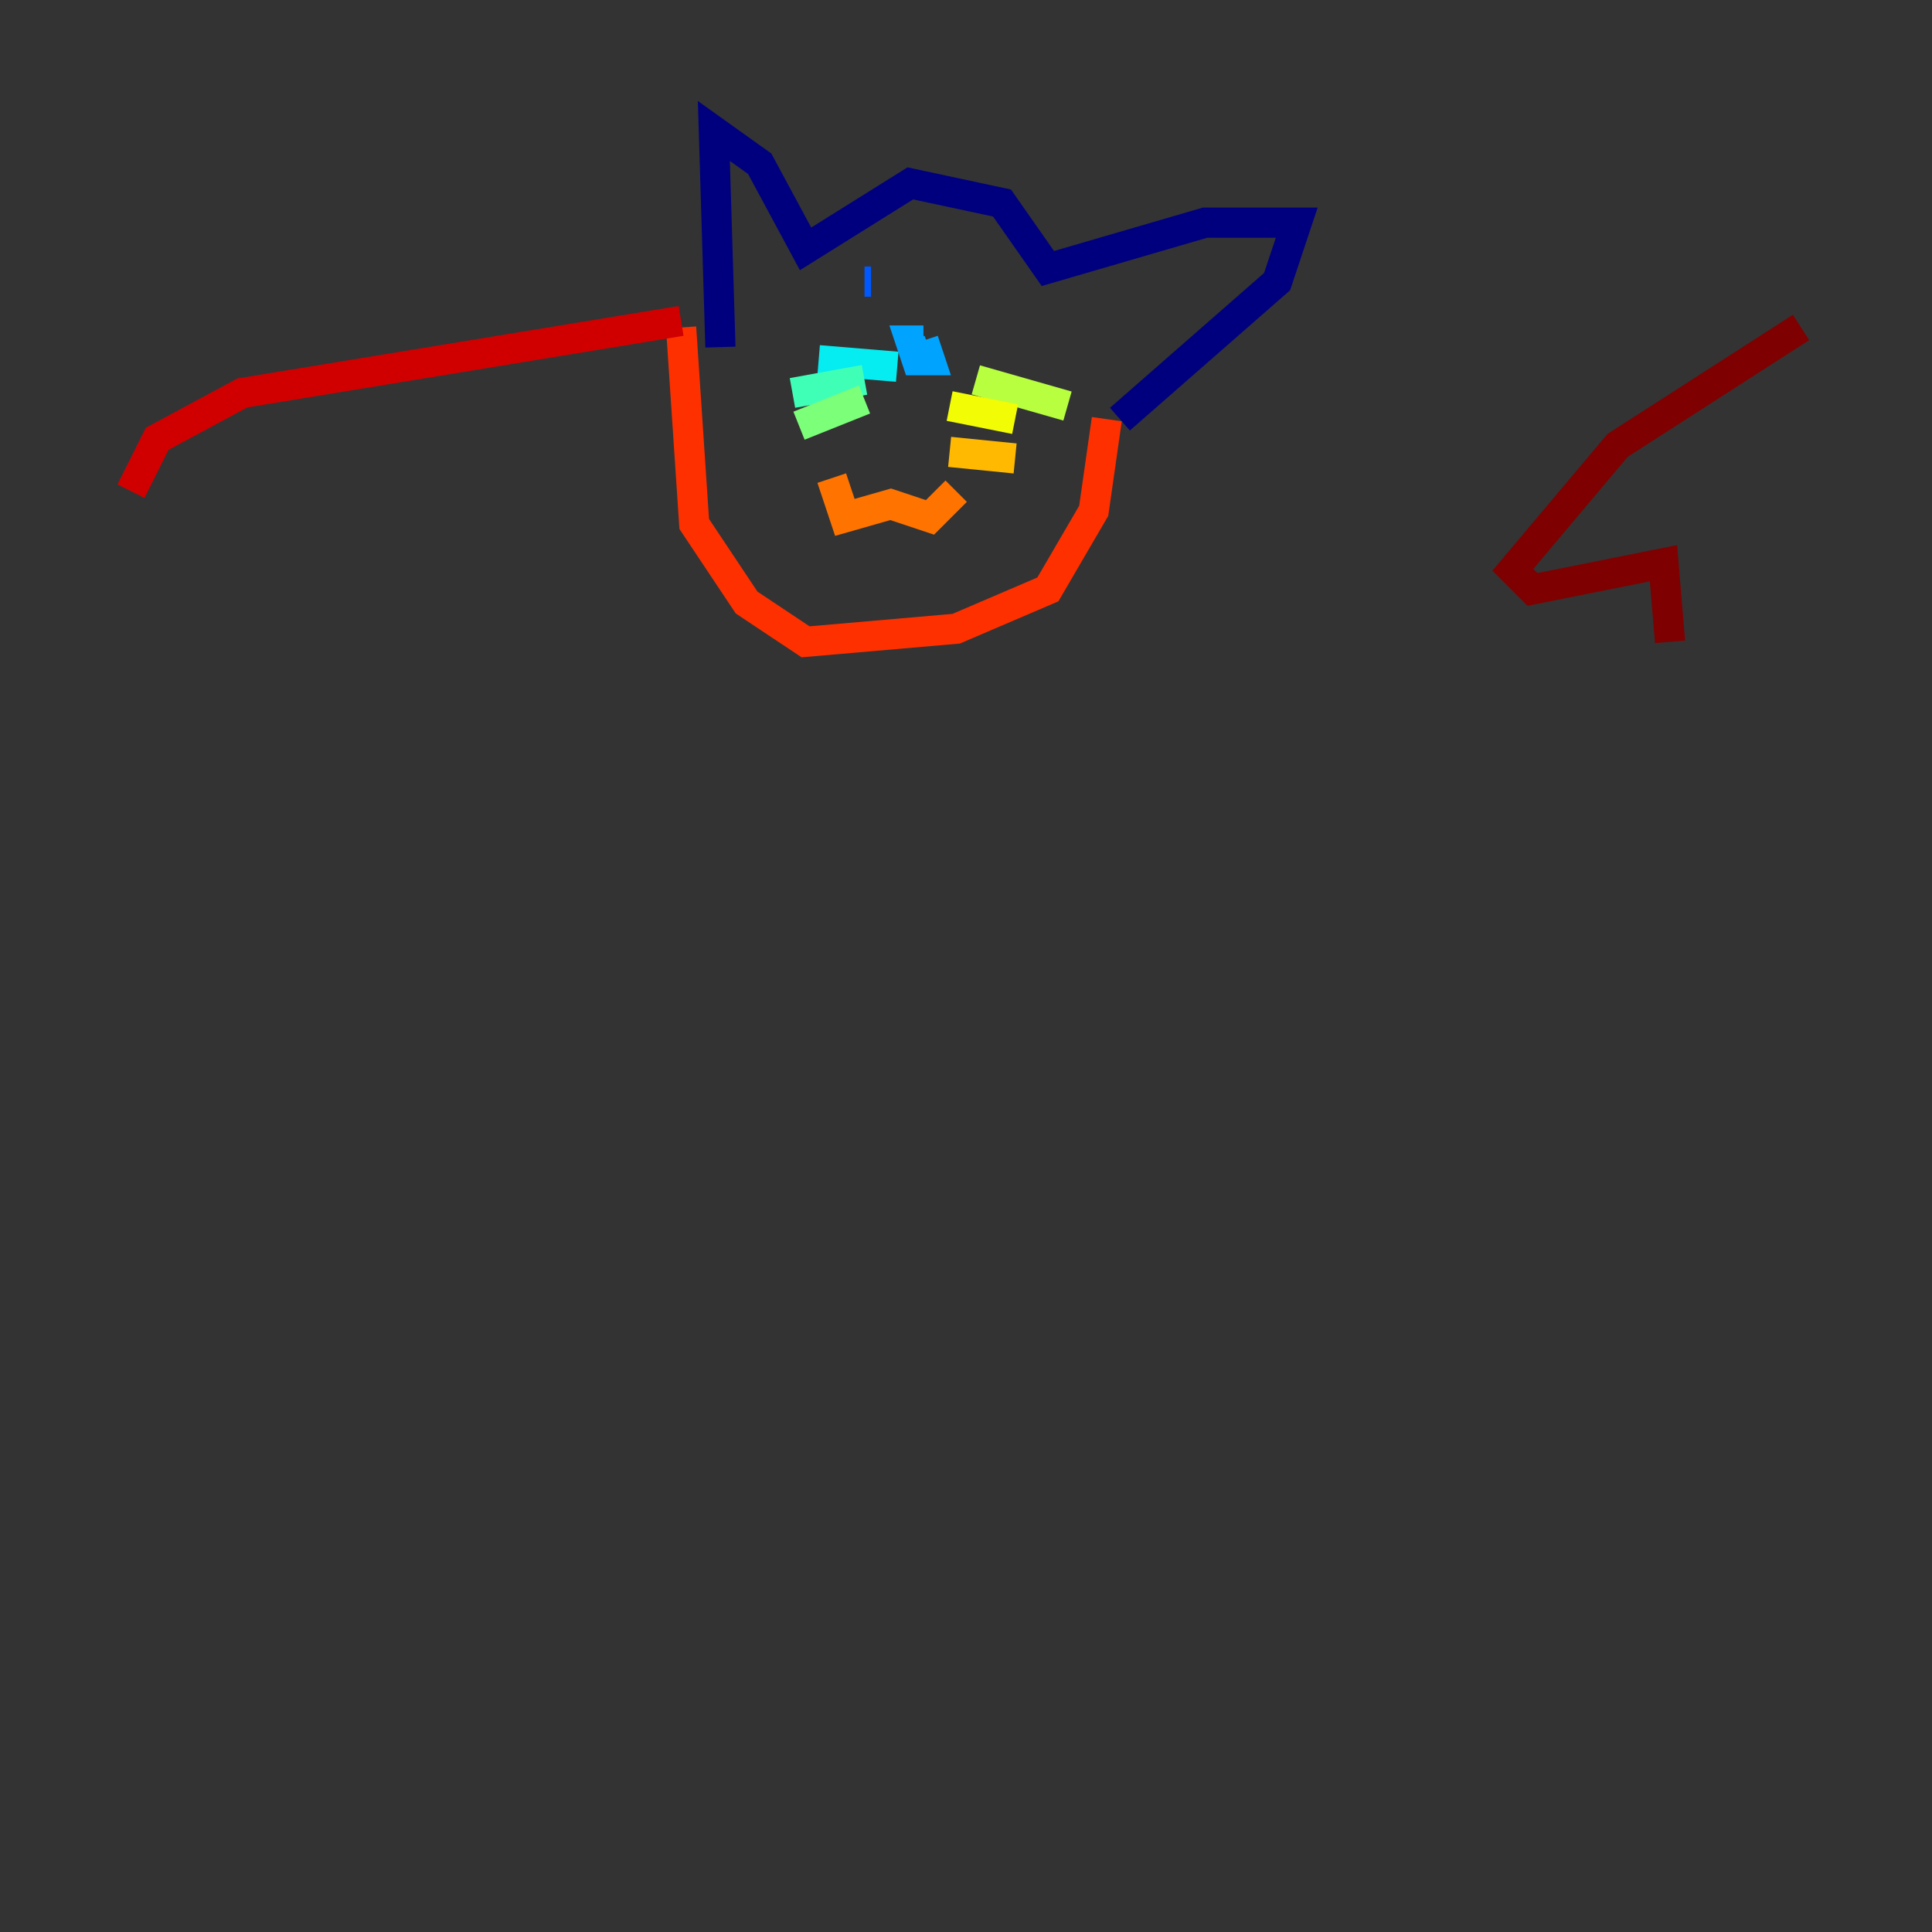 <?xml version="1.0" encoding="utf-8" ?>
<svg baseProfile="tiny" height="128" version="1.2" viewBox="0,0,128,128" width="128" xmlns="http://www.w3.org/2000/svg" xmlns:ev="http://www.w3.org/2001/xml-events" xmlns:xlink="http://www.w3.org/1999/xlink"><rect x="0" y="0" width="128" height="128" fill="#333333" stroke="none"/><defs /><polyline fill="none" points="47.729,22.997 47.295,8.678 50.332,10.848 53.37,16.488 60.312,12.149 66.386,13.451 69.424,17.79 79.837,14.752 85.912,14.752 84.61,18.658 74.197,27.77" stroke="#00007f" stroke-width="2" /><polyline fill="none" points="65.953,20.393 65.953,20.393" stroke="#0000d1" stroke-width="2" /><polyline fill="none" points="57.709,18.658 57.709,18.658" stroke="#0010ff" stroke-width="2" /><polyline fill="none" points="57.709,18.658 57.275,18.658" stroke="#0058ff" stroke-width="2" /><polyline fill="none" points="61.18,22.563 61.614,23.864 60.746,23.864 60.312,22.563 61.18,22.563" stroke="#00a4ff" stroke-width="2" /><polyline fill="none" points="59.444,24.298 54.237,23.864" stroke="#05ecf1" stroke-width="2" /><polyline fill="none" points="57.275,25.166 52.502,26.034" stroke="#3fffb7" stroke-width="2" /><polyline fill="none" points="57.275,26.468 52.936,28.203" stroke="#7cff79" stroke-width="2" /><polyline fill="none" points="64.651,25.166 70.725,26.902" stroke="#b7ff3f" stroke-width="2" /><polyline fill="none" points="62.915,26.902 67.254,27.77" stroke="#f1fc05" stroke-width="2" /><polyline fill="none" points="62.915,29.939 67.254,30.373" stroke="#ffb900" stroke-width="2" /><polyline fill="none" points="55.105,31.675 55.973,34.278 59.01,33.41 61.614,34.278 63.349,32.542" stroke="#ff7300" stroke-width="2" /><polyline fill="none" points="73.329,27.77 72.461,33.844 69.424,39.051 63.349,41.654 53.37,42.522 49.464,39.919 45.993,34.712 45.125,21.695" stroke="#ff3000" stroke-width="2" /><polyline fill="none" points="45.125,21.261 16.054,26.034 10.414,29.071 8.678,32.542" stroke="#d10000" stroke-width="2" /><polyline fill="none" points="119.322,21.695 107.173,29.505 100.231,37.749 101.532,39.051 110.21,37.315 110.644,42.522" stroke="#7f0000" stroke-width="2" /></svg>